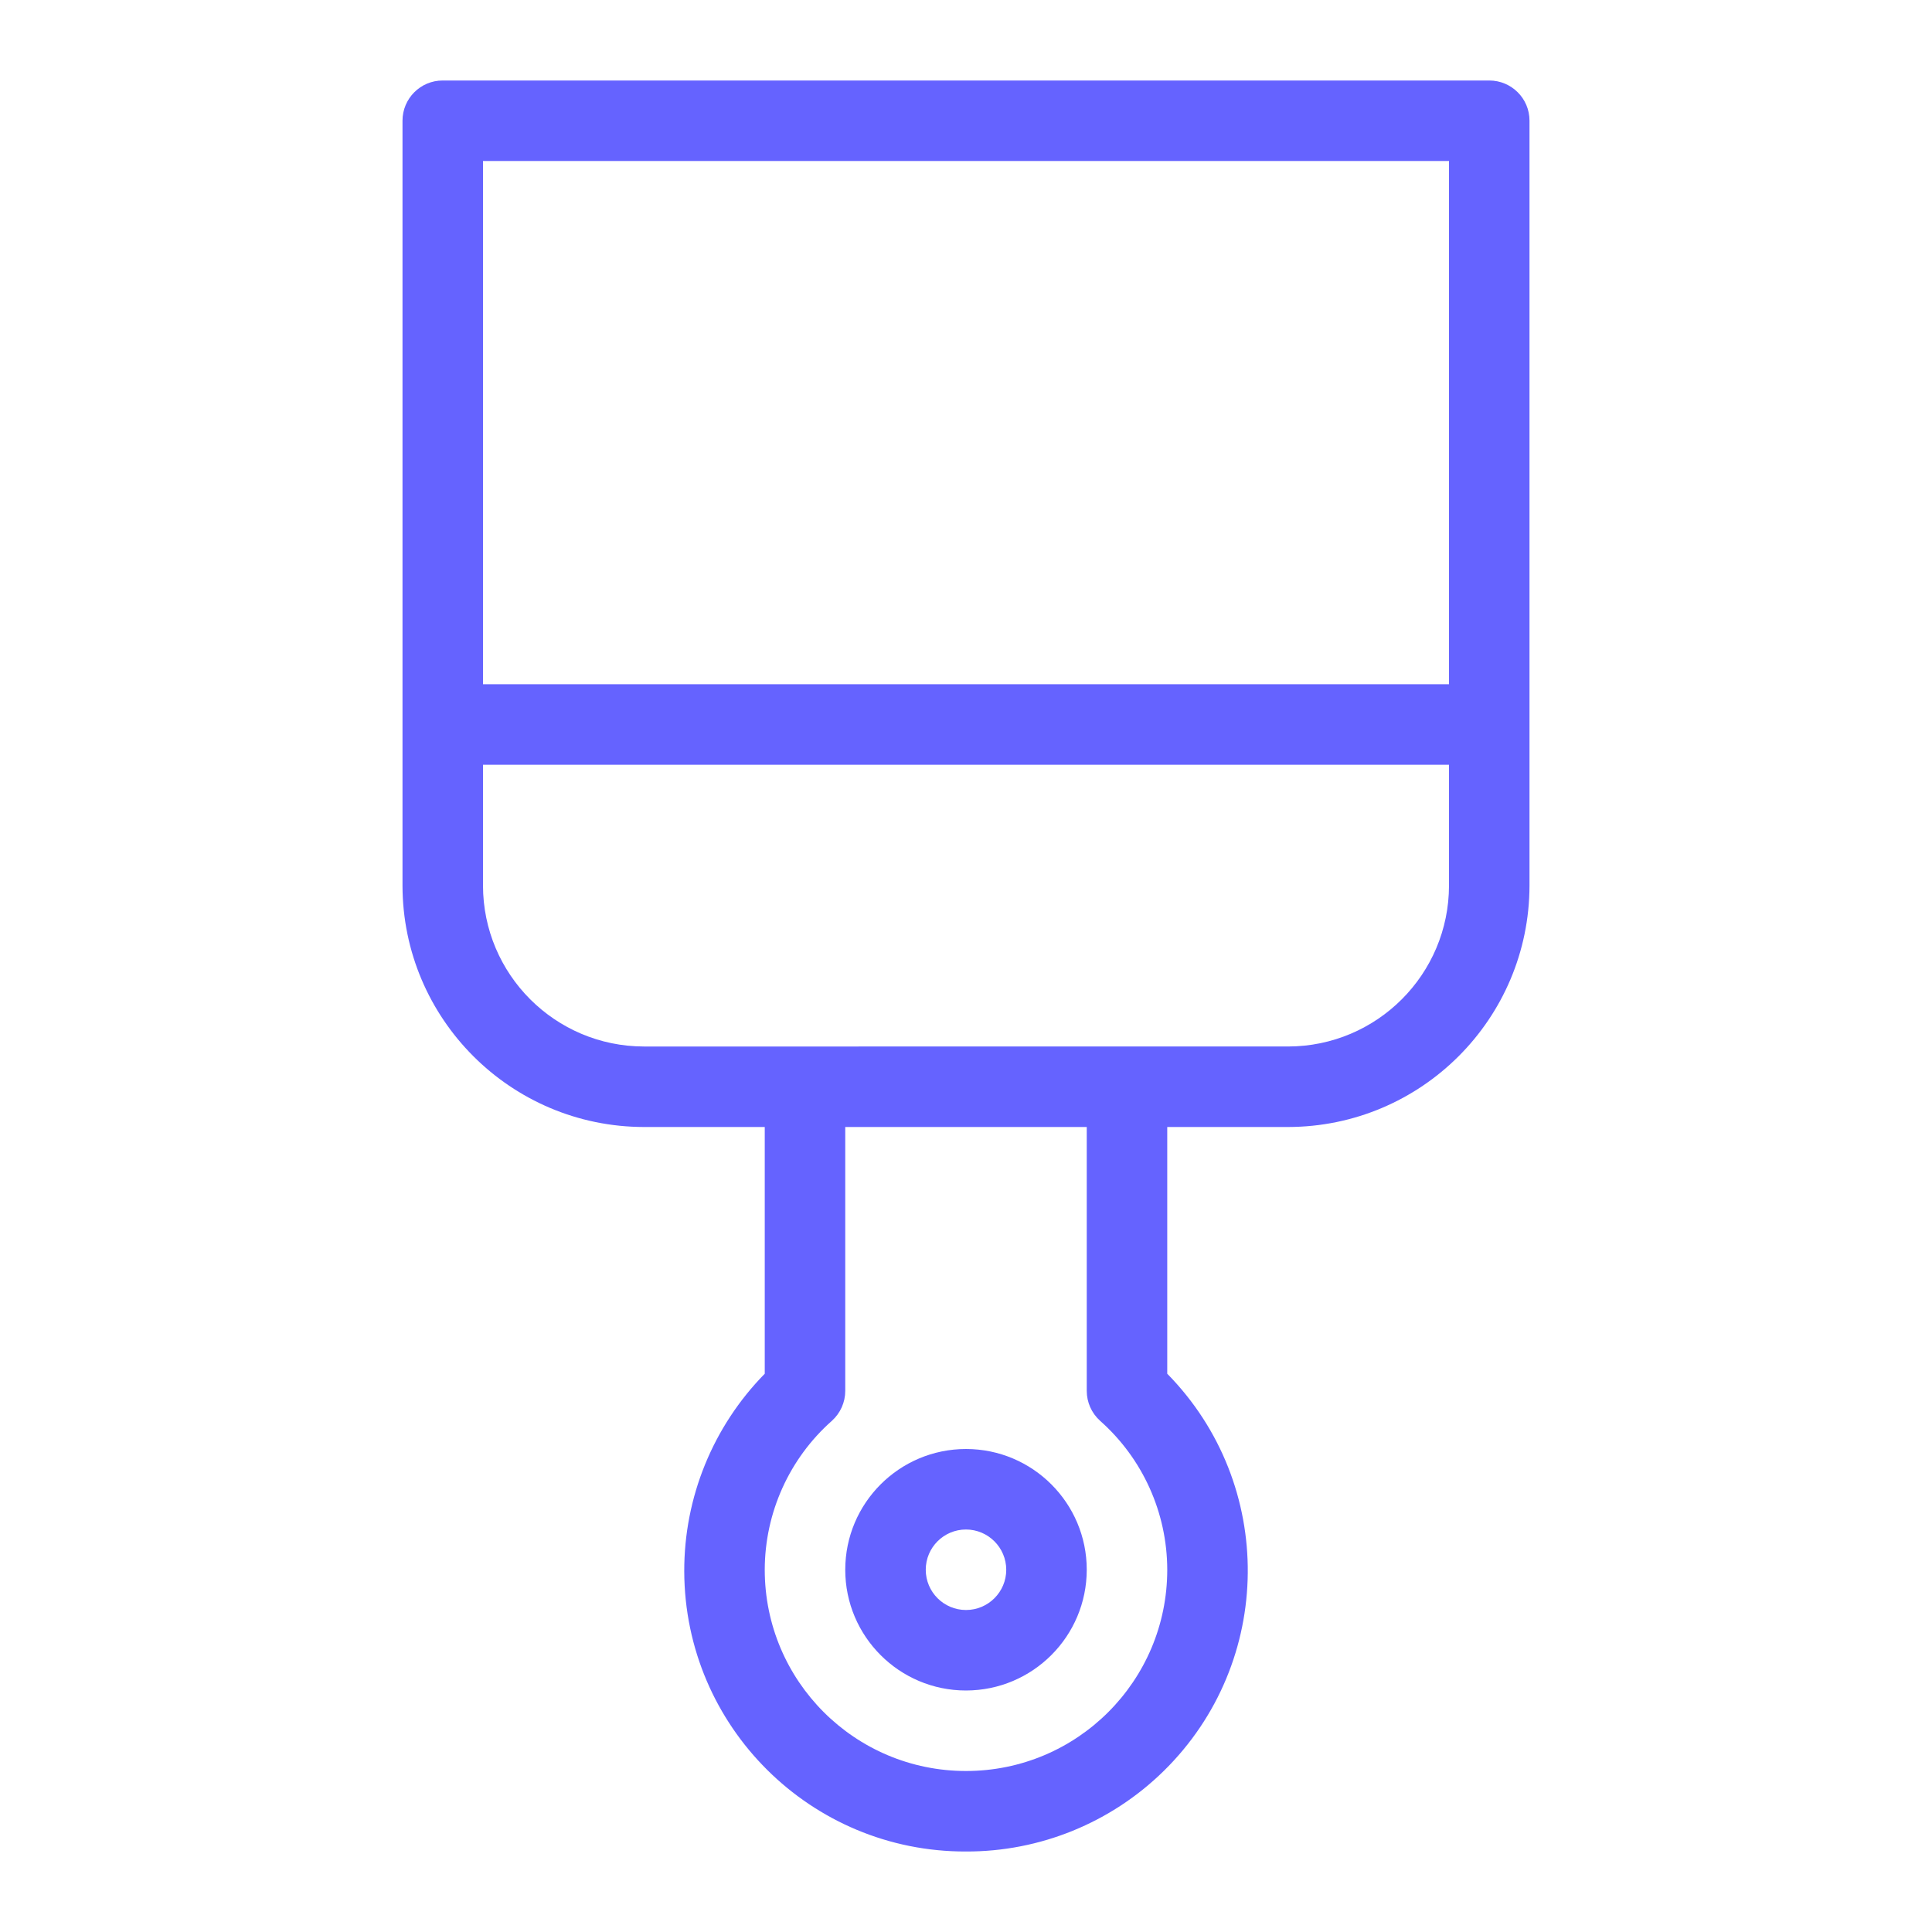 <svg xmlns="http://www.w3.org/2000/svg" enable-background="new 0 0 24 24" viewBox="0 0 24 24"><path fill="#6563ff" d="M18.5,1H5.499C5.223,1,5,1.224,5,1.5V11c0.002,1.656,1.344,2.998,3,3h1.5v3.065c-0.643,0.655-1.003,1.537-1,2.456C8.506,21.448,10.073,23.006,12,23c0.918,0.003,1.801-0.357,2.456-1c1.375-1.35,1.395-3.56,0.044-4.935V14H16c1.656-0.002,2.998-1.344,3-3V1.499C19,1.223,18.776,1,18.5,1z M12,22c-1.381,0-2.5-1.119-2.5-2.5c0.001-0.708,0.305-1.382,0.835-1.851c0.105-0.095,0.165-0.23,0.165-0.371V14h3v3.278c-0,0.142,0.06,0.276,0.165,0.371C14.195,18.118,14.499,18.792,14.5,19.5C14.5,20.881,13.381,22,12,22z M18,11c-0.001,1.104-0.896,1.999-2,2H8c-1.104-0.001-1.999-0.896-2-2V9.5h12V11z M18,8.5H6V2h12V8.5z M12,18c-0.828,0-1.5,0.672-1.5,1.5S11.172,21,12,21c0.828-0.001,1.499-0.672,1.5-1.5C13.5,18.672,12.828,18,12,18z M12,20c-0.276,0-0.5-0.224-0.5-0.5S11.724,19,12,19c0.276,0.001,0.499,0.224,0.5,0.5C12.5,19.776,12.276,20,12,20z"/></svg>